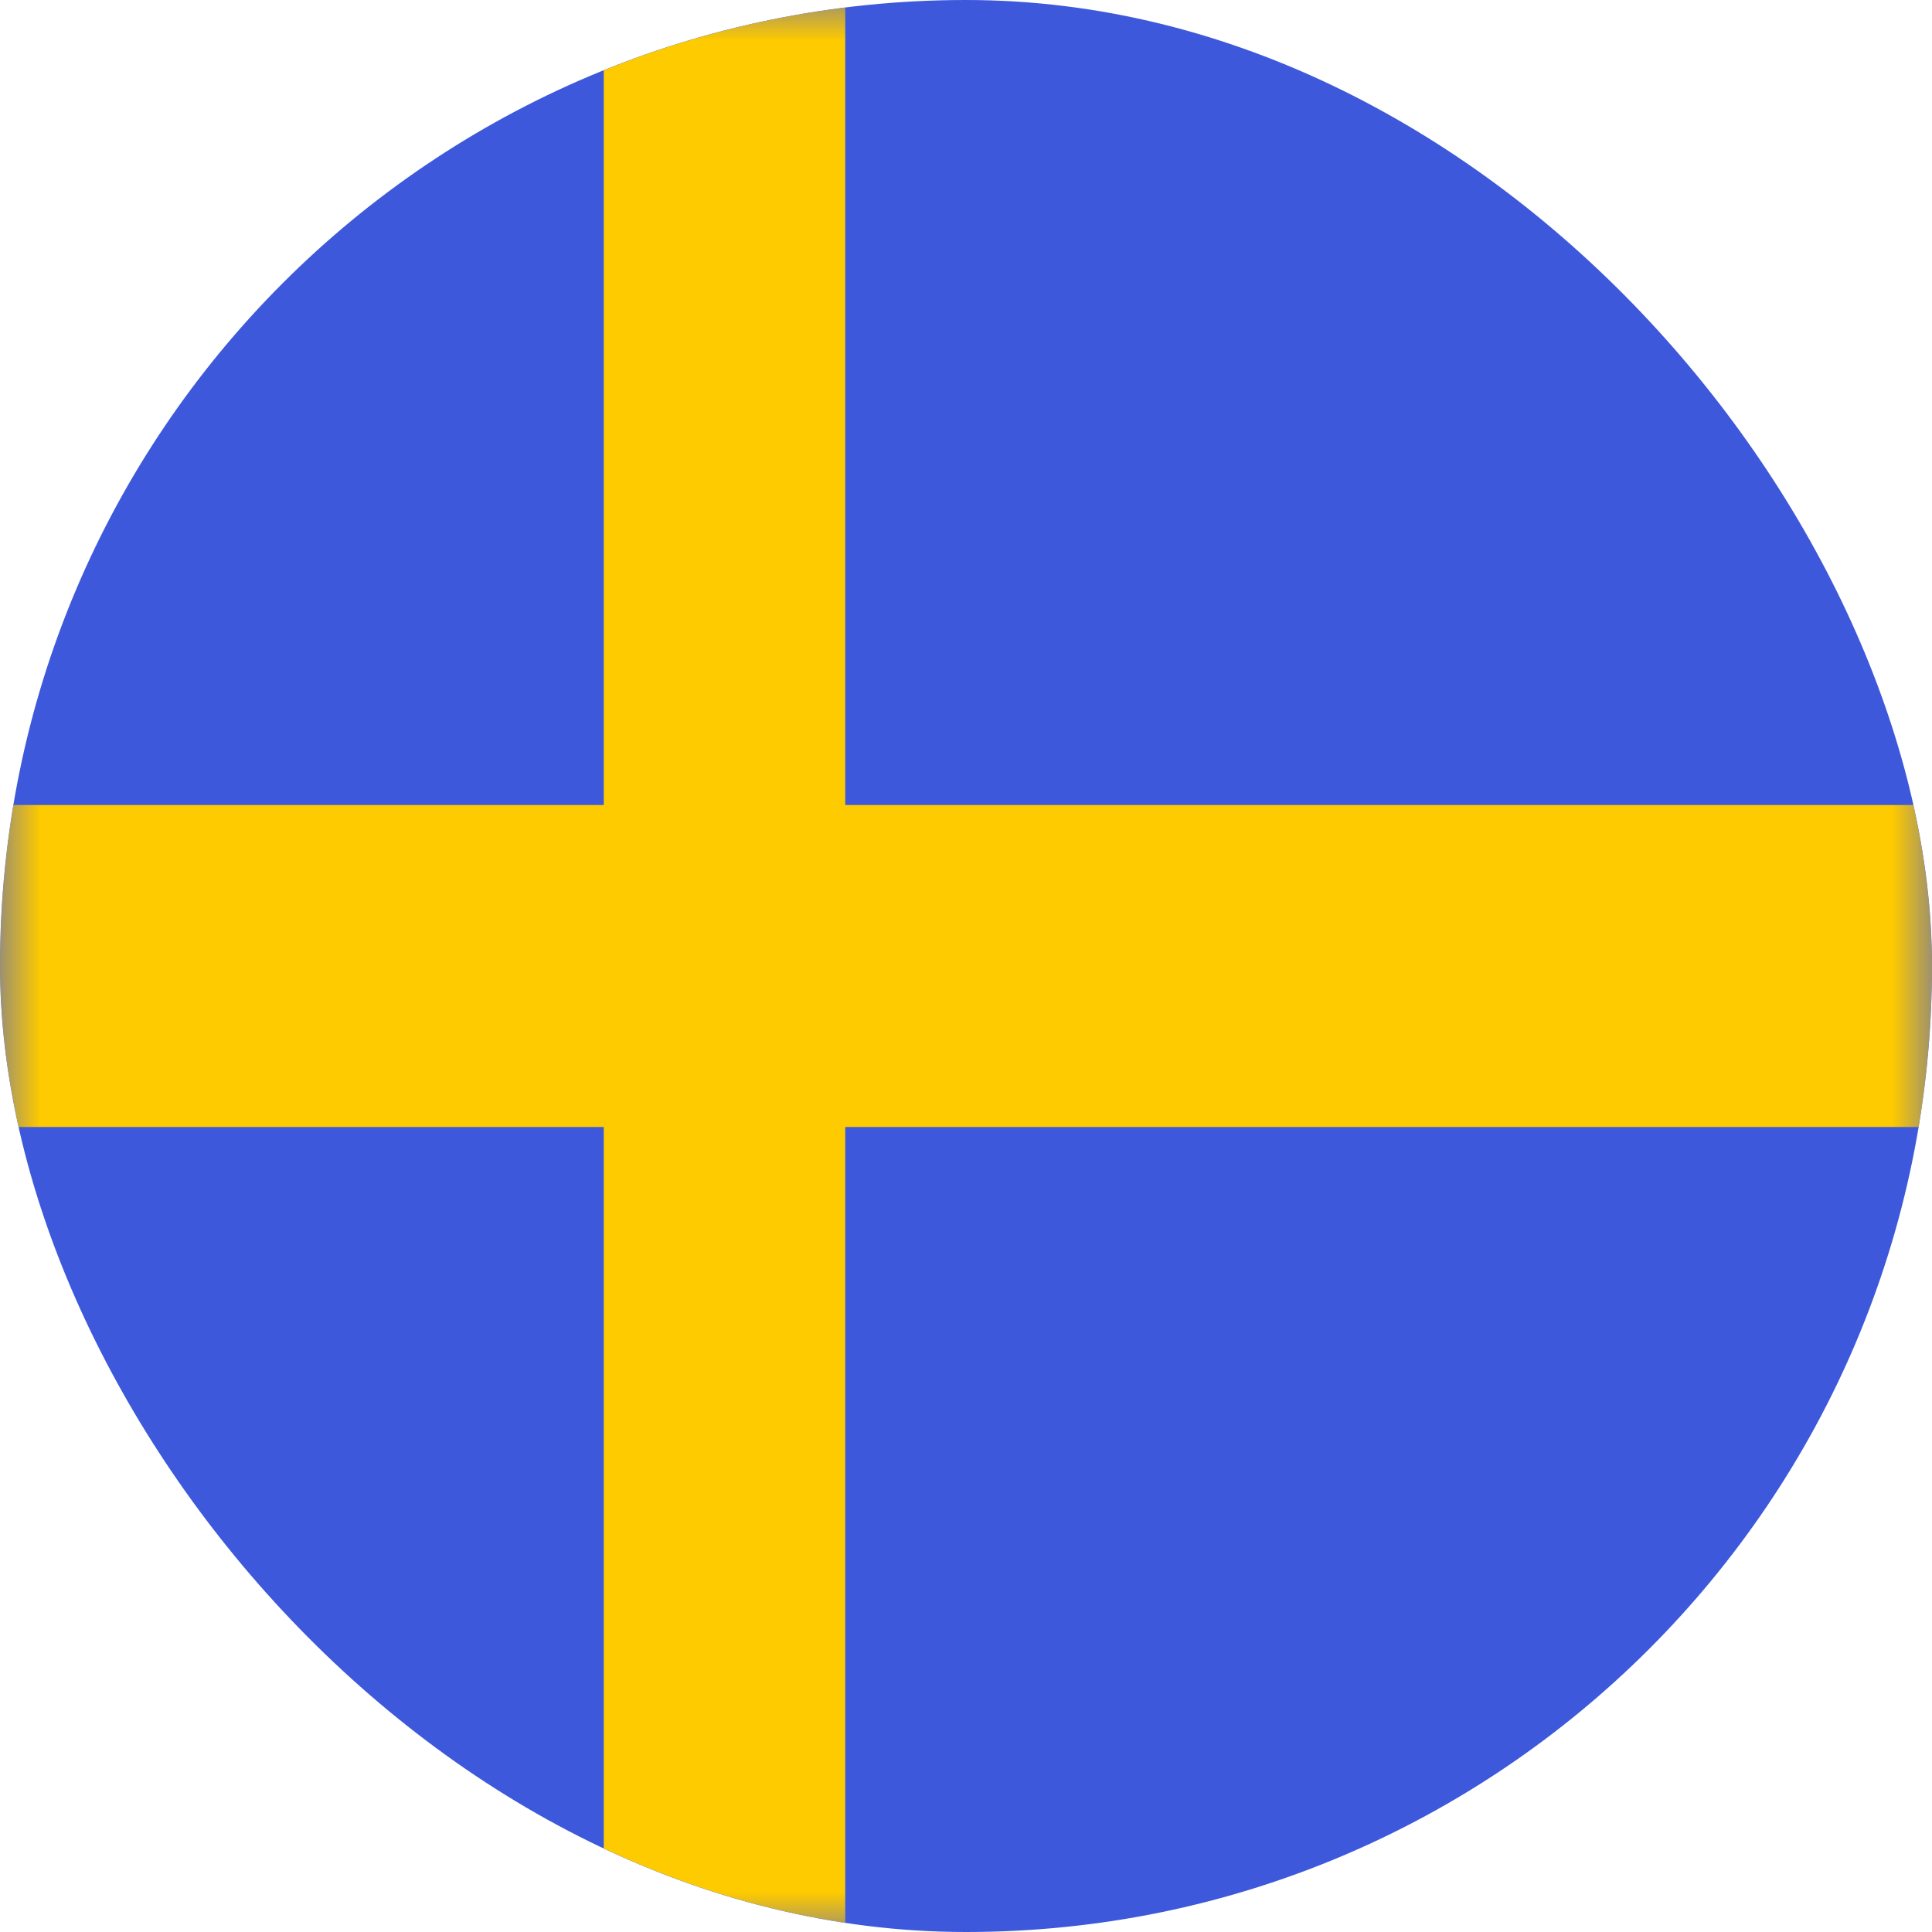 <svg width="24" height="24" viewBox="0 0 24 24" fill="none" xmlns="http://www.w3.org/2000/svg">
<g id="Se-Sweden--Streamline-Flagpack">
<g clip-path="url(#clip0_1395_1090)">
<path id="Vector" fill-rule="evenodd" clip-rule="evenodd" d="M0 0V24H24V0H0Z" fill="#3D58DB"/>
<g id="Mask group">
<mask id="mask0_1395_1090" style="mask-type:luminance" maskUnits="userSpaceOnUse" x="0" y="0" width="24" height="24">
<g id="Group">
<path id="Vector_2" fill-rule="evenodd" clip-rule="evenodd" d="M0 0V24H24V0H0Z" fill="white"/>
</g>
</mask>
<g mask="url(#mask0_1395_1090)">
<g id="Group_2">
<path id="Vector_3" fill-rule="evenodd" clip-rule="evenodd" d="M7.5 0H10.5V10H24V14H10.5V24H7.5V14H0V10H7.5V0Z" fill="#FECA00"/>
</g>
</g>
</g>
</g>
</g>
<defs>
<clipPath id="clip0_1395_1090">
<rect width="24" height="24" rx="12" fill="white"/>
</clipPath>
</defs>
</svg>
